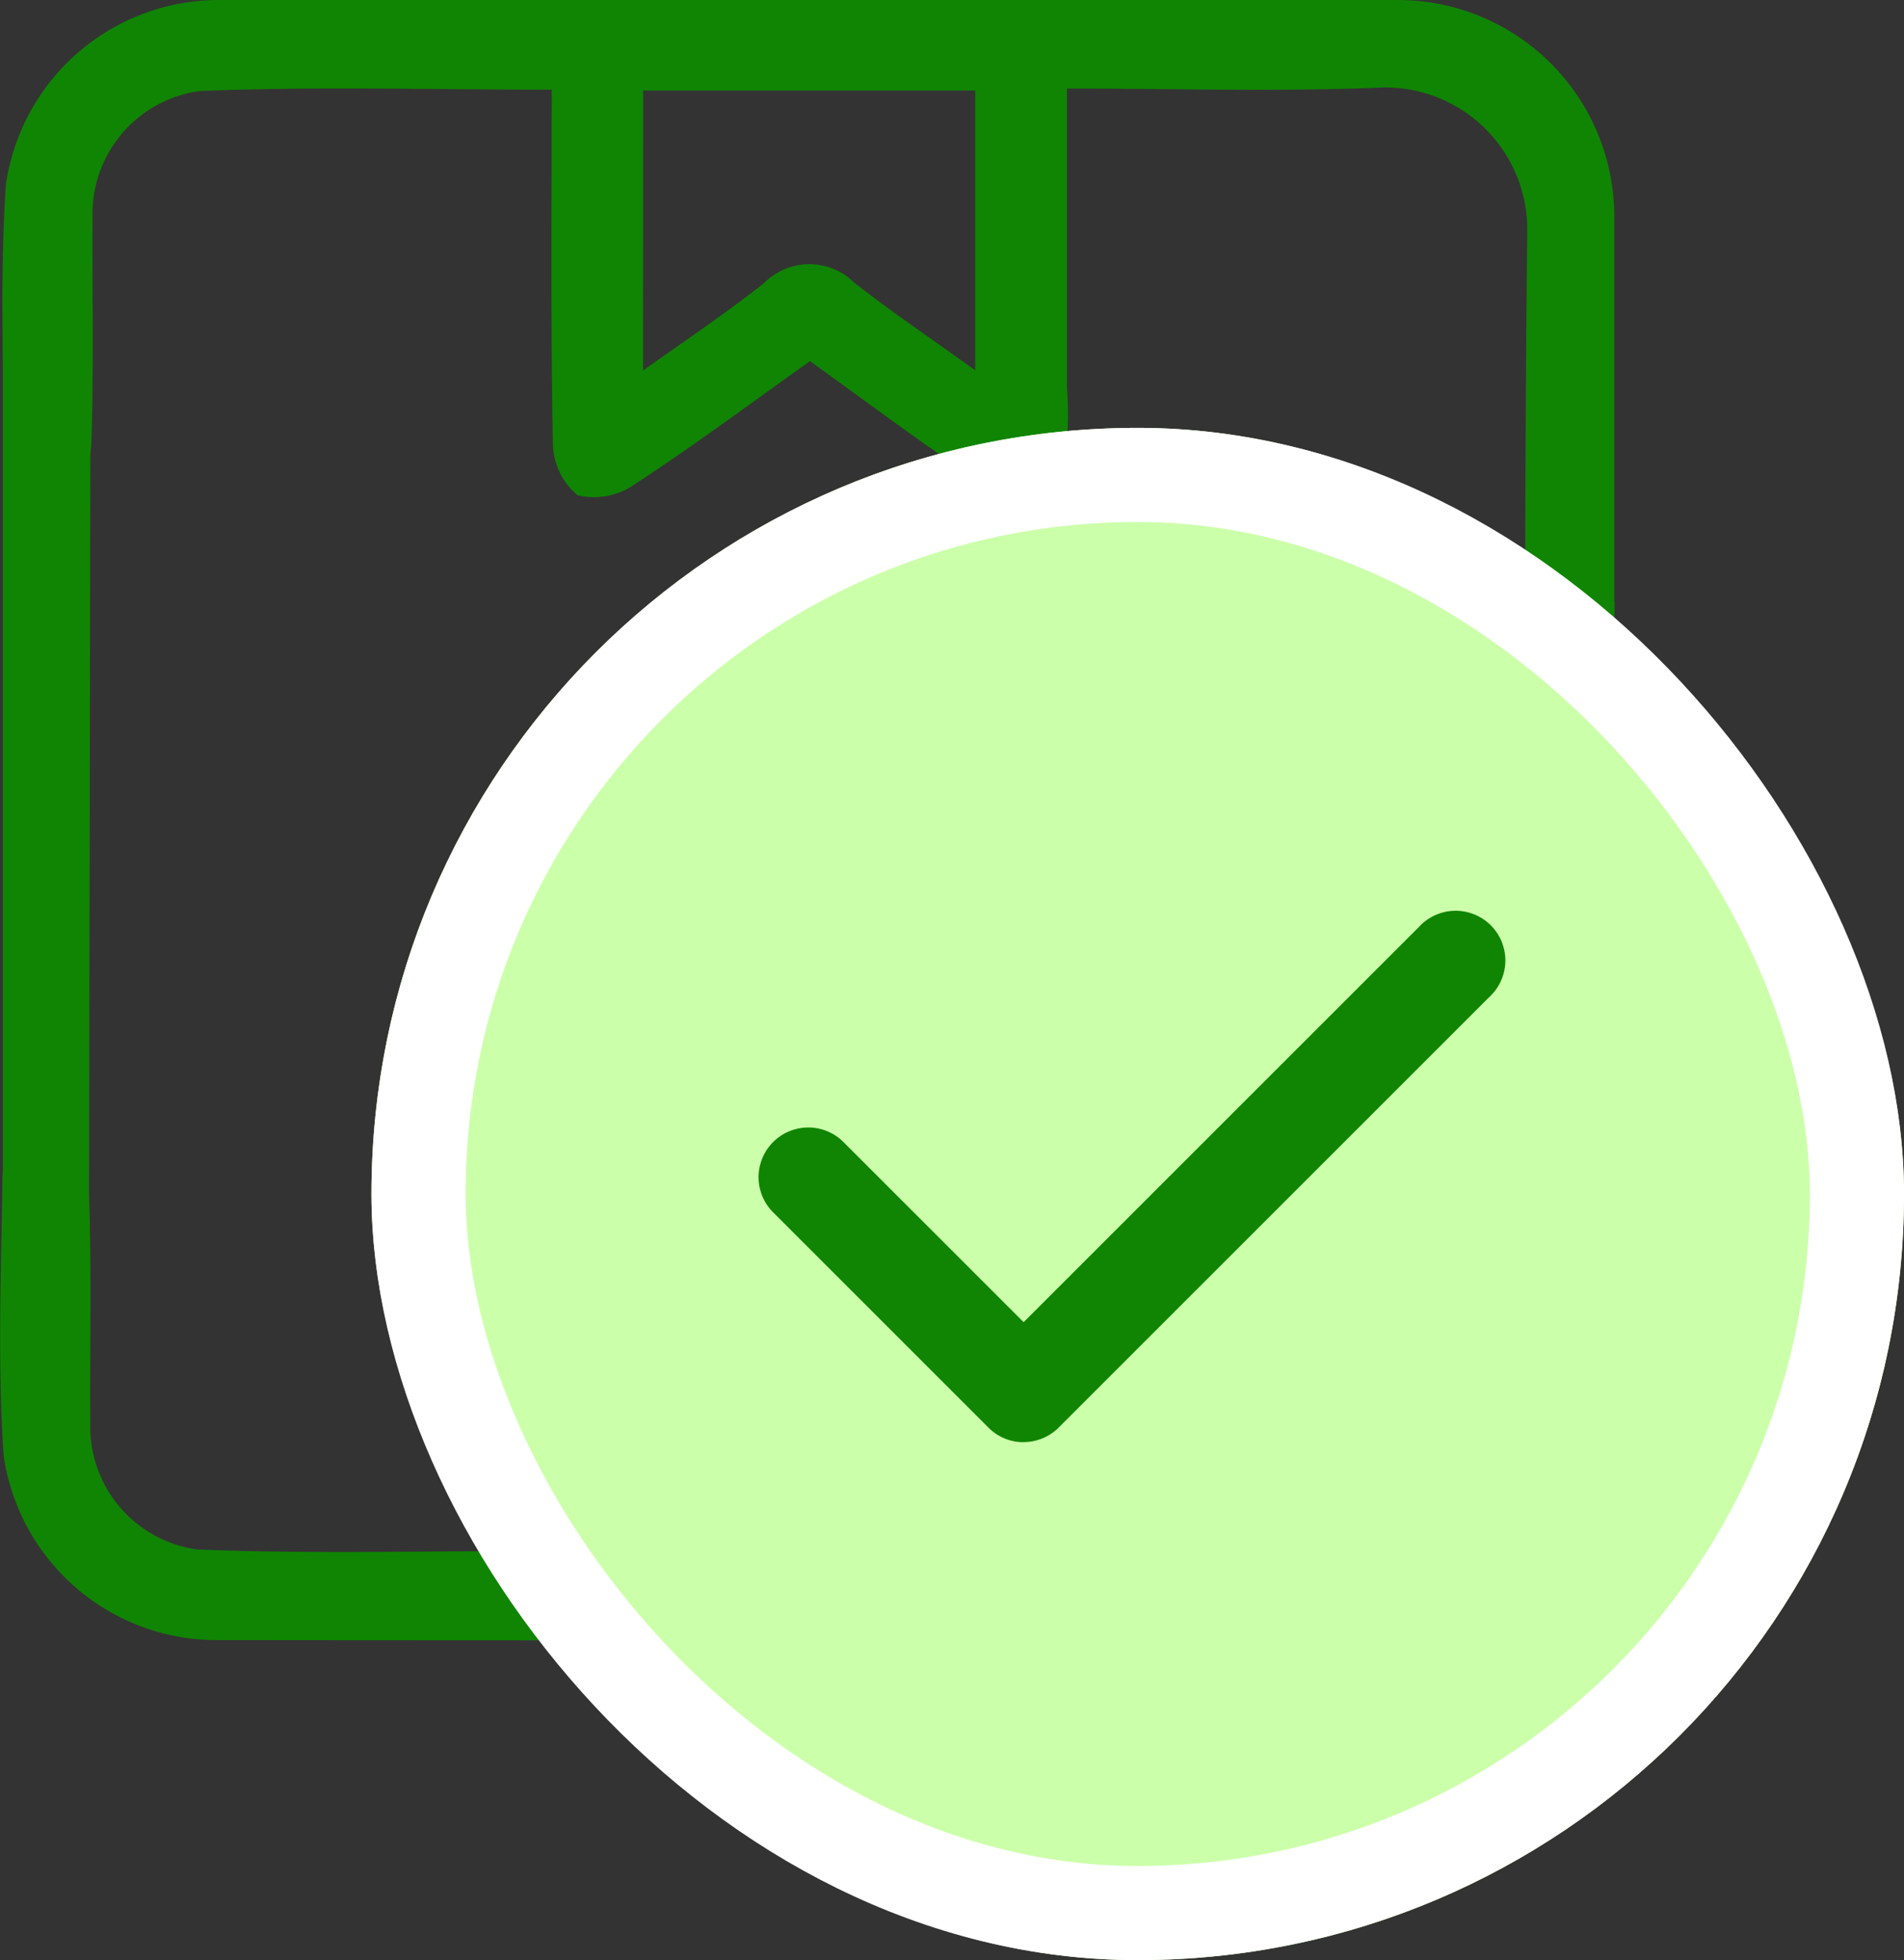 <svg xmlns="http://www.w3.org/2000/svg" xmlns:xlink="http://www.w3.org/1999/xlink" width="20.226" height="20.826" viewBox="0 0 20.226 20.826">
  <rect x="0" y="0" width="20.226" height="20.826" fill="#333333" stroke="none"/>
  <defs>
    <clipPath id="clip-path">
      <rect id="Rectangle_3580" data-name="Rectangle 3580" width="17.151" height="17.435" fill="#108503"/>
    </clipPath>
  </defs>
  <g id="check_in_01" transform="translate(-1276.682 -334.334)">
    <g id="Group_26490" data-name="Group 26490" transform="translate(1276.682 334.334)">
      <g id="Group_26489" data-name="Group 26489" clip-path="url(#clip-path)">
        <path id="Path_58880" data-name="Path 58880" d="M1.006,5.253A.831.831,0,0,0,1.247,4.7c.026-.8.007-1.6.012-2.395A1.316,1.316,0,0,1,2.4.967C3.63.917,4.867.953,6.137.953c0,1.274-.011,2.511.012,3.748a.731.731,0,0,0,.263.561.754.754,0,0,0,.61-.119c.629-.411,1.232-.861,1.858-1.306.638.458,1.252.92,1.891,1.342a.717.717,0,0,0,.582.079c.131-.056.211-.309.247-.488a3.286,3.286,0,0,0,.01-.64V.941c1.154,0,2.264.036,3.37-.012A1.51,1.51,0,0,1,16.5,2.451q-.021,1.975-.022,3.95h.946q0-2.057,0-4.114A2.3,2.3,0,0,0,15.148,0C14.336,0,13.523,0,12.711,0Q7.665,0,2.619,0A2.287,2.287,0,0,0,.338,1.969C.273,2.949.312,3.936.327,4.92a.424.424,0,0,0,.679.333M7.108.962h3.528V3.935C10.172,3.6,9.748,3.316,9.347,3a.678.678,0,0,0-.956.009c-.4.316-.823.6-1.284.928Z" transform="translate(-0.276 0)" fill="#108503"/>
        <path id="Path_58881" data-name="Path 58881" d="M190.239,61.874l.039-7.916-.924-1.953-.037,9.14Z" transform="translate(-173.127 -47.558)" fill="#108503"/>
        <path id="Path_58882" data-name="Path 58882" d="M1.26,49.707l.016-9.273L.344,40.6V51.292Z" transform="translate(-0.314 -36.977)" fill="#108503"/>
        <path id="Path_58883" data-name="Path 58883" d="M16.2,129.033c0,1.317-.017,2.63,0,3.947a1.51,1.51,0,0,1-1.524,1.522c-1.106-.049-2.18-.028-3.334-.028,0-.005-.036.005-.036,0H5.835v0c-1.27,0-2.507.035-3.739-.015a1.316,1.316,0,0,1-1.137-1.342c-.005-.8.014-1.6-.012-2.395a.831.831,0,0,0-.241-.549.424.424,0,0,0-.679.333c-.015.984-.054,1.971.011,2.95a2.287,2.287,0,0,0,2.281,1.966q5.046.005,10.092,0c.813,0,1.625,0,2.437,0a2.3,2.3,0,0,0,2.278-2.284q0-2.057,0-4.114Z" transform="translate(0 -117.996)" fill="#108503"/>
      </g>
    </g>
    <g id="check_02" transform="translate(1280.628 338.88)">
      <g id="Rectangle_3463" data-name="Rectangle 3463" transform="translate(0)" fill="#cfa" stroke="#fff" stroke-width="1">
        <rect width="16.28" height="16.28" rx="8.14" stroke="none"/>
        <rect x="0.5" y="0.5" width="15.28" height="15.28" rx="7.64" fill="none"/>
      </g>
      <path id="Path_58022" data-name="Path 58022" d="M149.486,176.282a.523.523,0,0,1-.373-.155l-2.287-2.287a.528.528,0,0,1,.747-.747l1.914,1.914,4.2-4.2a.528.528,0,1,1,.746.746l-4.573,4.573a.529.529,0,0,1-.374.155Zm0,0" transform="translate(-142.559 -165.505)" fill="#108503"/>
    </g>
  </g>
</svg>
